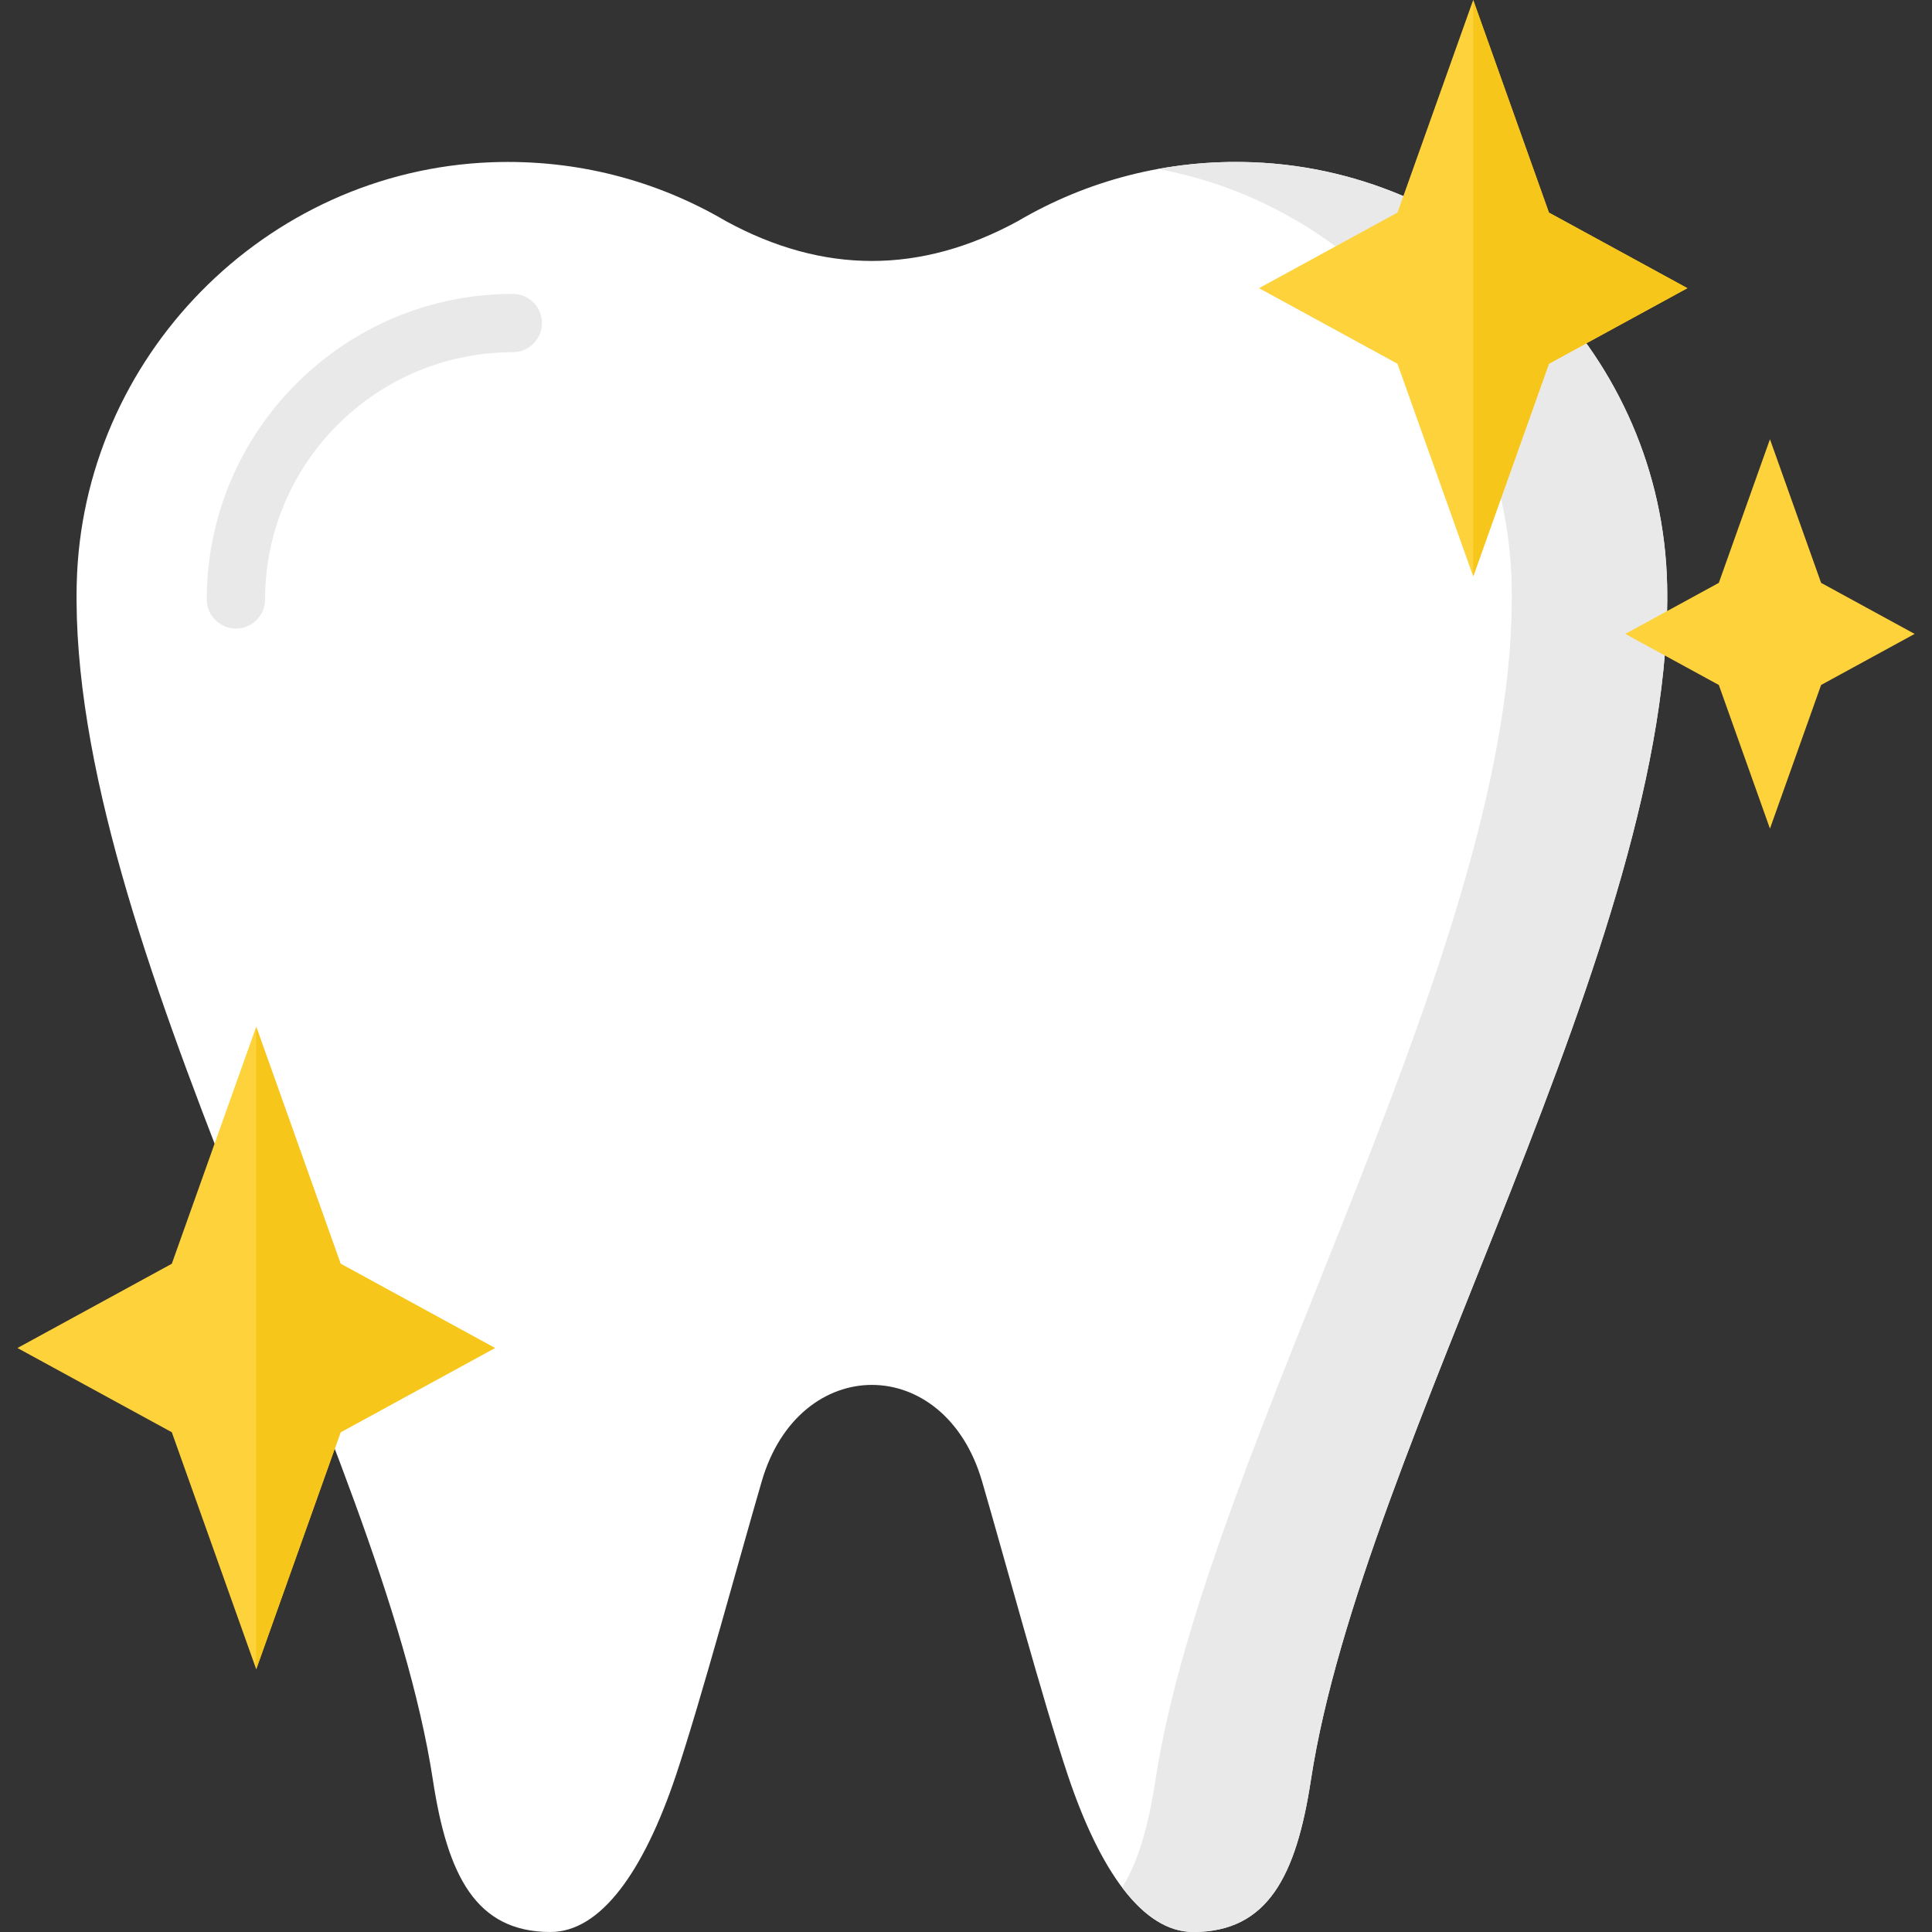 <svg width="70" height="70" viewBox="0 0 70 70" fill="none" xmlns="http://www.w3.org/2000/svg">
<rect x="0" y="0" width="70" height="70" fill="#333333" stroke="none"/>
<g clip-path="url(#clip0_2576_1261)">
<path d="M45.377 5.879C42.274 5.762 39.364 6.552 36.889 8.006C33.356 9.938 29.824 9.938 26.291 8.006C23.816 6.552 20.907 5.762 17.804 5.879C9.604 6.187 2.962 12.952 2.779 21.173C2.491 34.055 13.825 52.34 15.684 64.49C16.214 67.956 17.242 70 19.946 70C21.767 70 23.323 67.804 24.491 64.322C25.392 61.632 26.823 56.327 27.602 53.662C28.96 49.016 34.221 49.017 35.579 53.662C36.358 56.327 37.788 61.632 38.69 64.322C39.857 67.804 41.413 70 43.234 70C45.938 70 46.966 67.956 47.496 64.49C49.356 52.34 60.689 34.055 60.401 21.173C60.218 12.952 53.576 6.187 45.377 5.879Z" fill="white"/>
<path d="M60.404 21.173C60.22 12.952 53.578 6.187 45.379 5.879C44.205 5.834 43.06 5.92 41.955 6.122C49.107 7.439 54.603 13.705 54.77 21.173C55.057 34.055 43.724 52.34 41.865 64.49C41.614 66.127 41.253 67.446 40.656 68.383C41.435 69.419 42.301 70 43.236 70C45.941 70 46.968 67.956 47.498 64.49C49.358 52.34 60.691 34.055 60.404 21.173Z" fill="#E9E9E9"/>
<path d="M8.549 22.774C7.965 22.774 7.492 22.301 7.492 21.718C7.492 15.614 12.466 10.648 18.58 10.648C19.163 10.648 19.636 11.121 19.636 11.705C19.636 12.288 19.163 12.761 18.58 12.761C13.631 12.761 9.605 16.779 9.605 21.718C9.605 22.301 9.132 22.774 8.549 22.774Z" fill="#E9E9E9"/>
<path d="M53.376 0L56.119 7.703L61.135 10.441L56.119 13.179L53.376 20.882L50.633 13.179L45.617 10.441L50.633 7.703L53.376 0Z" fill="#FED23A"/>
<path d="M64.129 15.914L65.982 21.118L69.371 22.968L65.982 24.818L64.129 30.023L62.276 24.818L58.887 22.968L62.276 21.118L64.129 15.914Z" fill="#FED23A"/>
<path d="M9.284 37.199L12.342 45.788L17.934 48.841L12.342 51.893L9.284 60.482L6.225 51.893L0.633 48.841L6.225 45.788L9.284 37.199Z" fill="#FED23A"/>
<path d="M56.122 7.703L53.379 0V20.882L56.122 13.179L61.138 10.441L56.122 7.703Z" fill="#F7C61B"/>
<path d="M12.34 45.788L9.281 37.199V60.482L12.34 51.893L17.932 48.841L12.34 45.788Z" fill="#F7C61B"/>
</g>
<defs>
<clipPath id="clip0_2576_1261">
<rect width="70" height="70" fill="white"/>
</clipPath>
</defs>
</svg>
